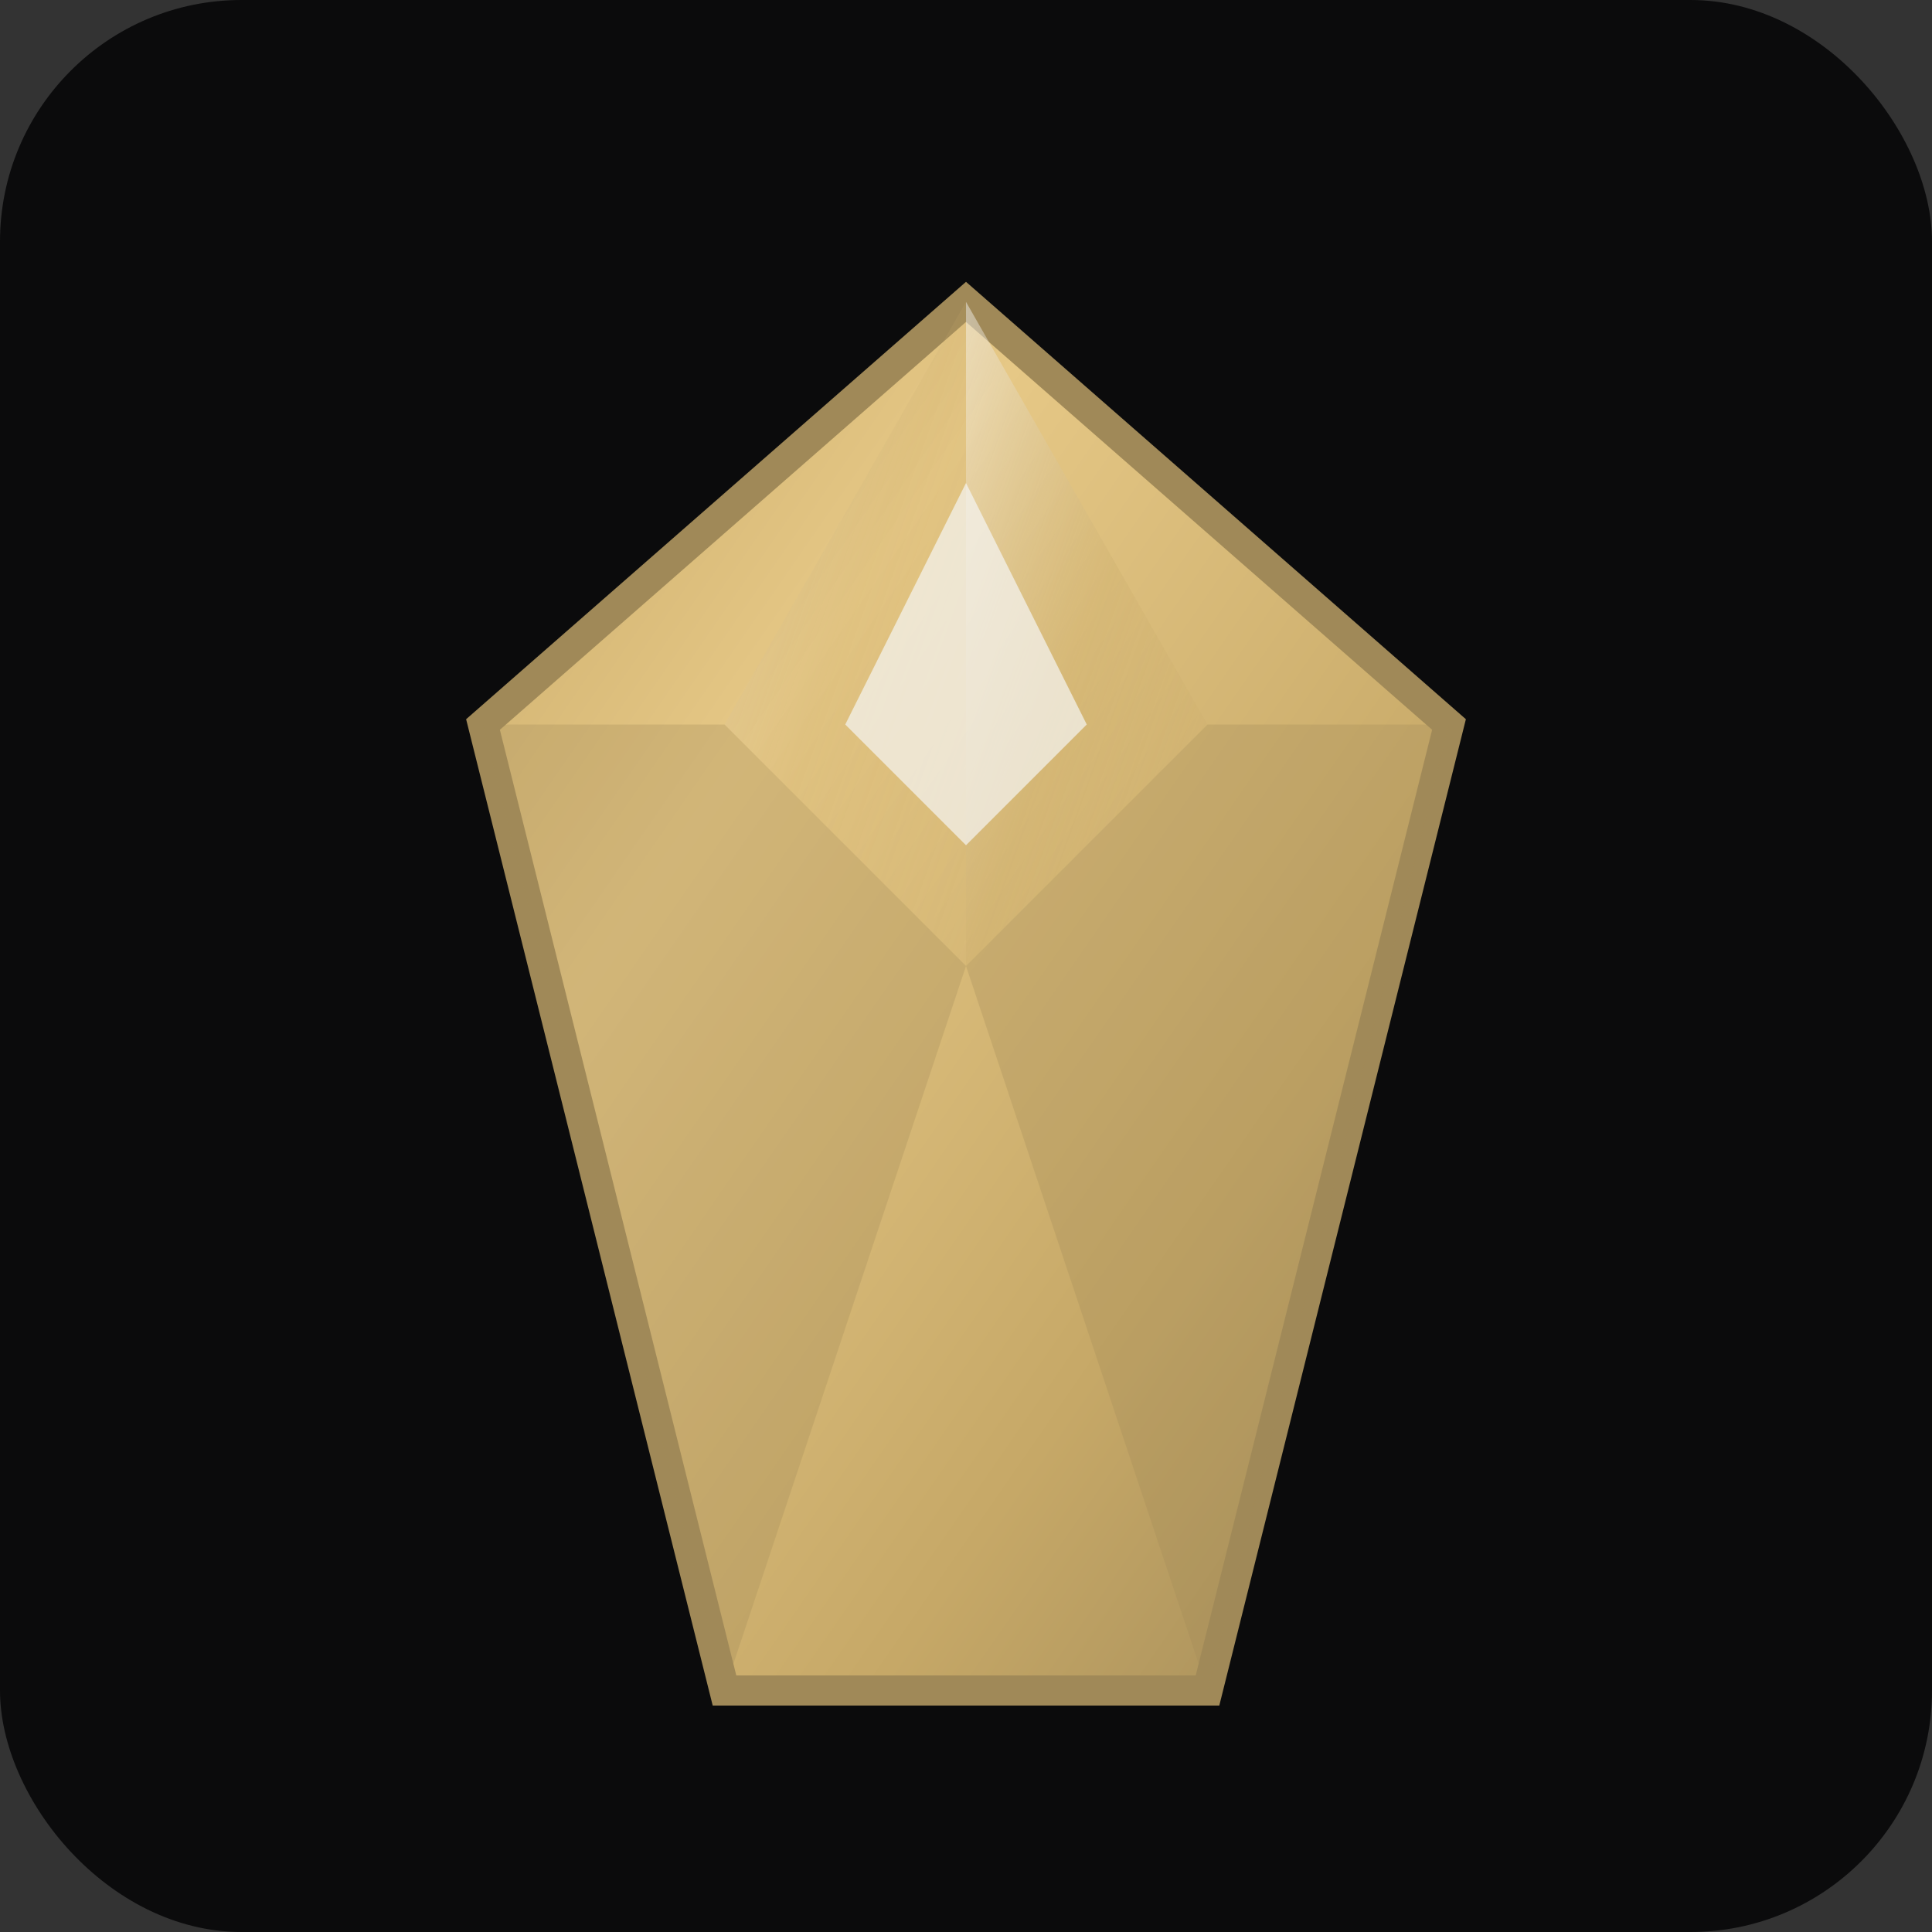 <svg width="32" height="32" xmlns="http://www.w3.org/2000/svg" viewBox="0 0 32 32">
  <rect x="0" y="0" width="32" height="32" fill="#333333" stroke="none"/>
  <rect width="32" height="32" fill="#0B0B0C" rx="4"/>
  <defs>
    <linearGradient id="sapphireGradientFav" x1="0%" y1="0%" x2="100%" y2="100%">
      <stop offset="0%" style="stop-color:#C6A867;stop-opacity:1" />
      <stop offset="30%" style="stop-color:#E6C886;stop-opacity:1" />
      <stop offset="70%" style="stop-color:#C6A867;stop-opacity:1" />
      <stop offset="100%" style="stop-color:#A08958;stop-opacity:1" />
    </linearGradient>
    <linearGradient id="sapphireShineFav" x1="0%" y1="0%" x2="100%" y2="100%">
      <stop offset="0%" style="stop-color:#F5F5F4;stop-opacity:0.8" />
      <stop offset="50%" style="stop-color:#C6A867;stop-opacity:0.4" />
      <stop offset="100%" style="stop-color:#C6A867;stop-opacity:0.1" />
    </linearGradient>
  </defs>
  
  <!-- Same sapphire gem shape as navbar logo -->
  <path d="M16 5 L24 12 L20 28 L12 28 L8 12 Z" fill="url(#sapphireGradientFav)" stroke="#A08958" stroke-width="0.5"/>
  
  <!-- Facets for depth -->
  <path d="M16 5 L20 12 L16 16 Z" fill="url(#sapphireShineFav)" opacity="0.6"/>
  <path d="M16 5 L12 12 L16 16 Z" fill="url(#sapphireShineFav)" opacity="0.4"/>
  <path d="M8 12 L12 12 L16 16 L12 28 Z" fill="#A08958" opacity="0.3"/>
  <path d="M24 12 L20 12 L16 16 L20 28 Z" fill="#A08958" opacity="0.3"/>
  
  <!-- Central highlight -->
  <path d="M16 8 L18 12 L16 14 L14 12 Z" fill="#F5F5F4" opacity="0.7"/>
</svg>
